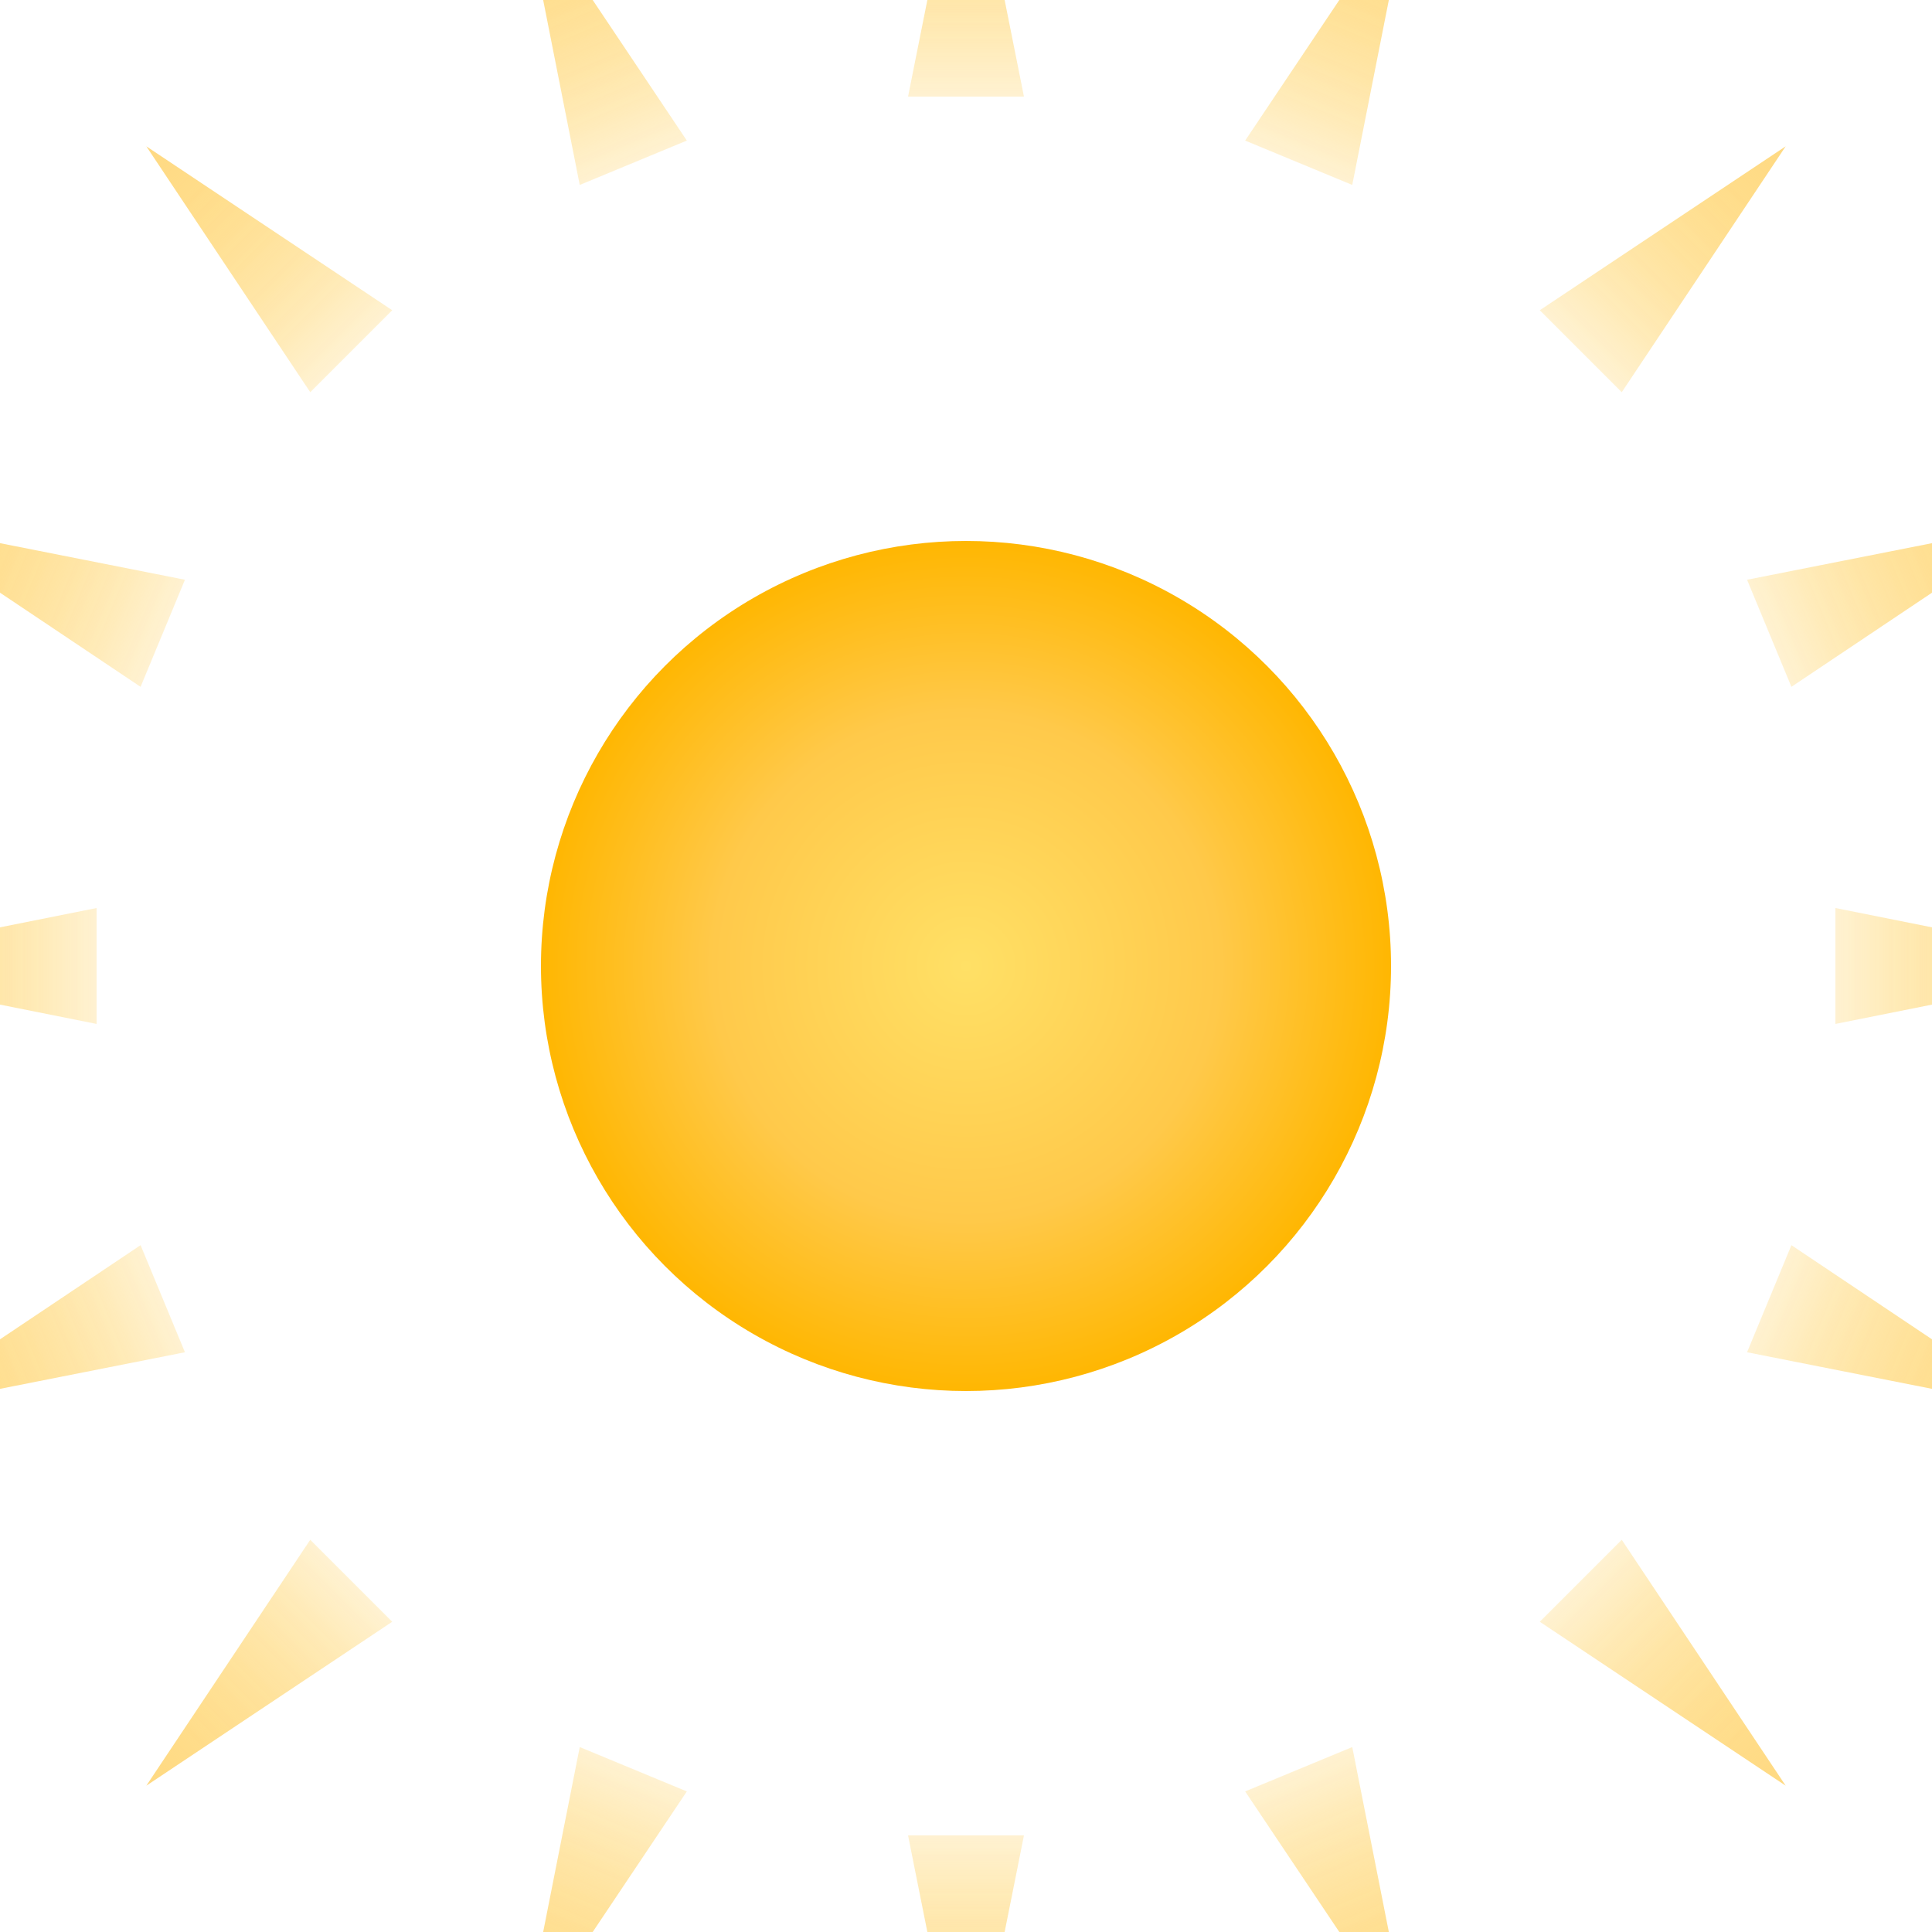 <?xml version="1.0" encoding="UTF-8"?>
<svg width="200" height="200" viewBox="0 0 200 200" fill="none" xmlns="http://www.w3.org/2000/svg">
  <defs>
    <radialGradient id="sunCore" cx="50%" cy="50%" r="50%">
      <stop offset="0%" stop-color="#FFE066"/>
      <stop offset="60%" stop-color="#FFC94A"/>
      <stop offset="100%" stop-color="#FFB703"/>
    </radialGradient>
    <linearGradient id="rayGrad" x1="0" y1="0" x2="0" y2="1">
      <stop offset="0%" stop-color="#FFD166" stop-opacity="0.9"/>
      <stop offset="100%" stop-color="#FFB703" stop-opacity="0.2"/>
    </linearGradient>
  </defs>

  <!-- Rays -->
  <g opacity="0.9">
    <!-- 16 rays -->
    <g transform="translate(100,100)">
      <!-- one ray shape -->
      <g id="ray">
        <polygon points="-6,-90 0,-120 6,-90" fill="url(#rayGrad)" />
      </g>
      <!-- rotate and reuse -->
      <use href="#ray" transform="rotate(22.5)" />
      <use href="#ray" transform="rotate(45)" />
      <use href="#ray" transform="rotate(67.5)" />
      <use href="#ray" transform="rotate(90)" />
      <use href="#ray" transform="rotate(112.5)" />
      <use href="#ray" transform="rotate(135)" />
      <use href="#ray" transform="rotate(157.5)" />
      <use href="#ray" transform="rotate(180)" />
      <use href="#ray" transform="rotate(202.5)" />
      <use href="#ray" transform="rotate(225)" />
      <use href="#ray" transform="rotate(247.5)" />
      <use href="#ray" transform="rotate(270)" />
      <use href="#ray" transform="rotate(292.5)" />
      <use href="#ray" transform="rotate(315)" />
      <use href="#ray" transform="rotate(337.5)" />
    </g>
  </g>

  <!-- Core -->
  <circle cx="100" cy="100" r="44" fill="url(#sunCore)" />
</svg>
